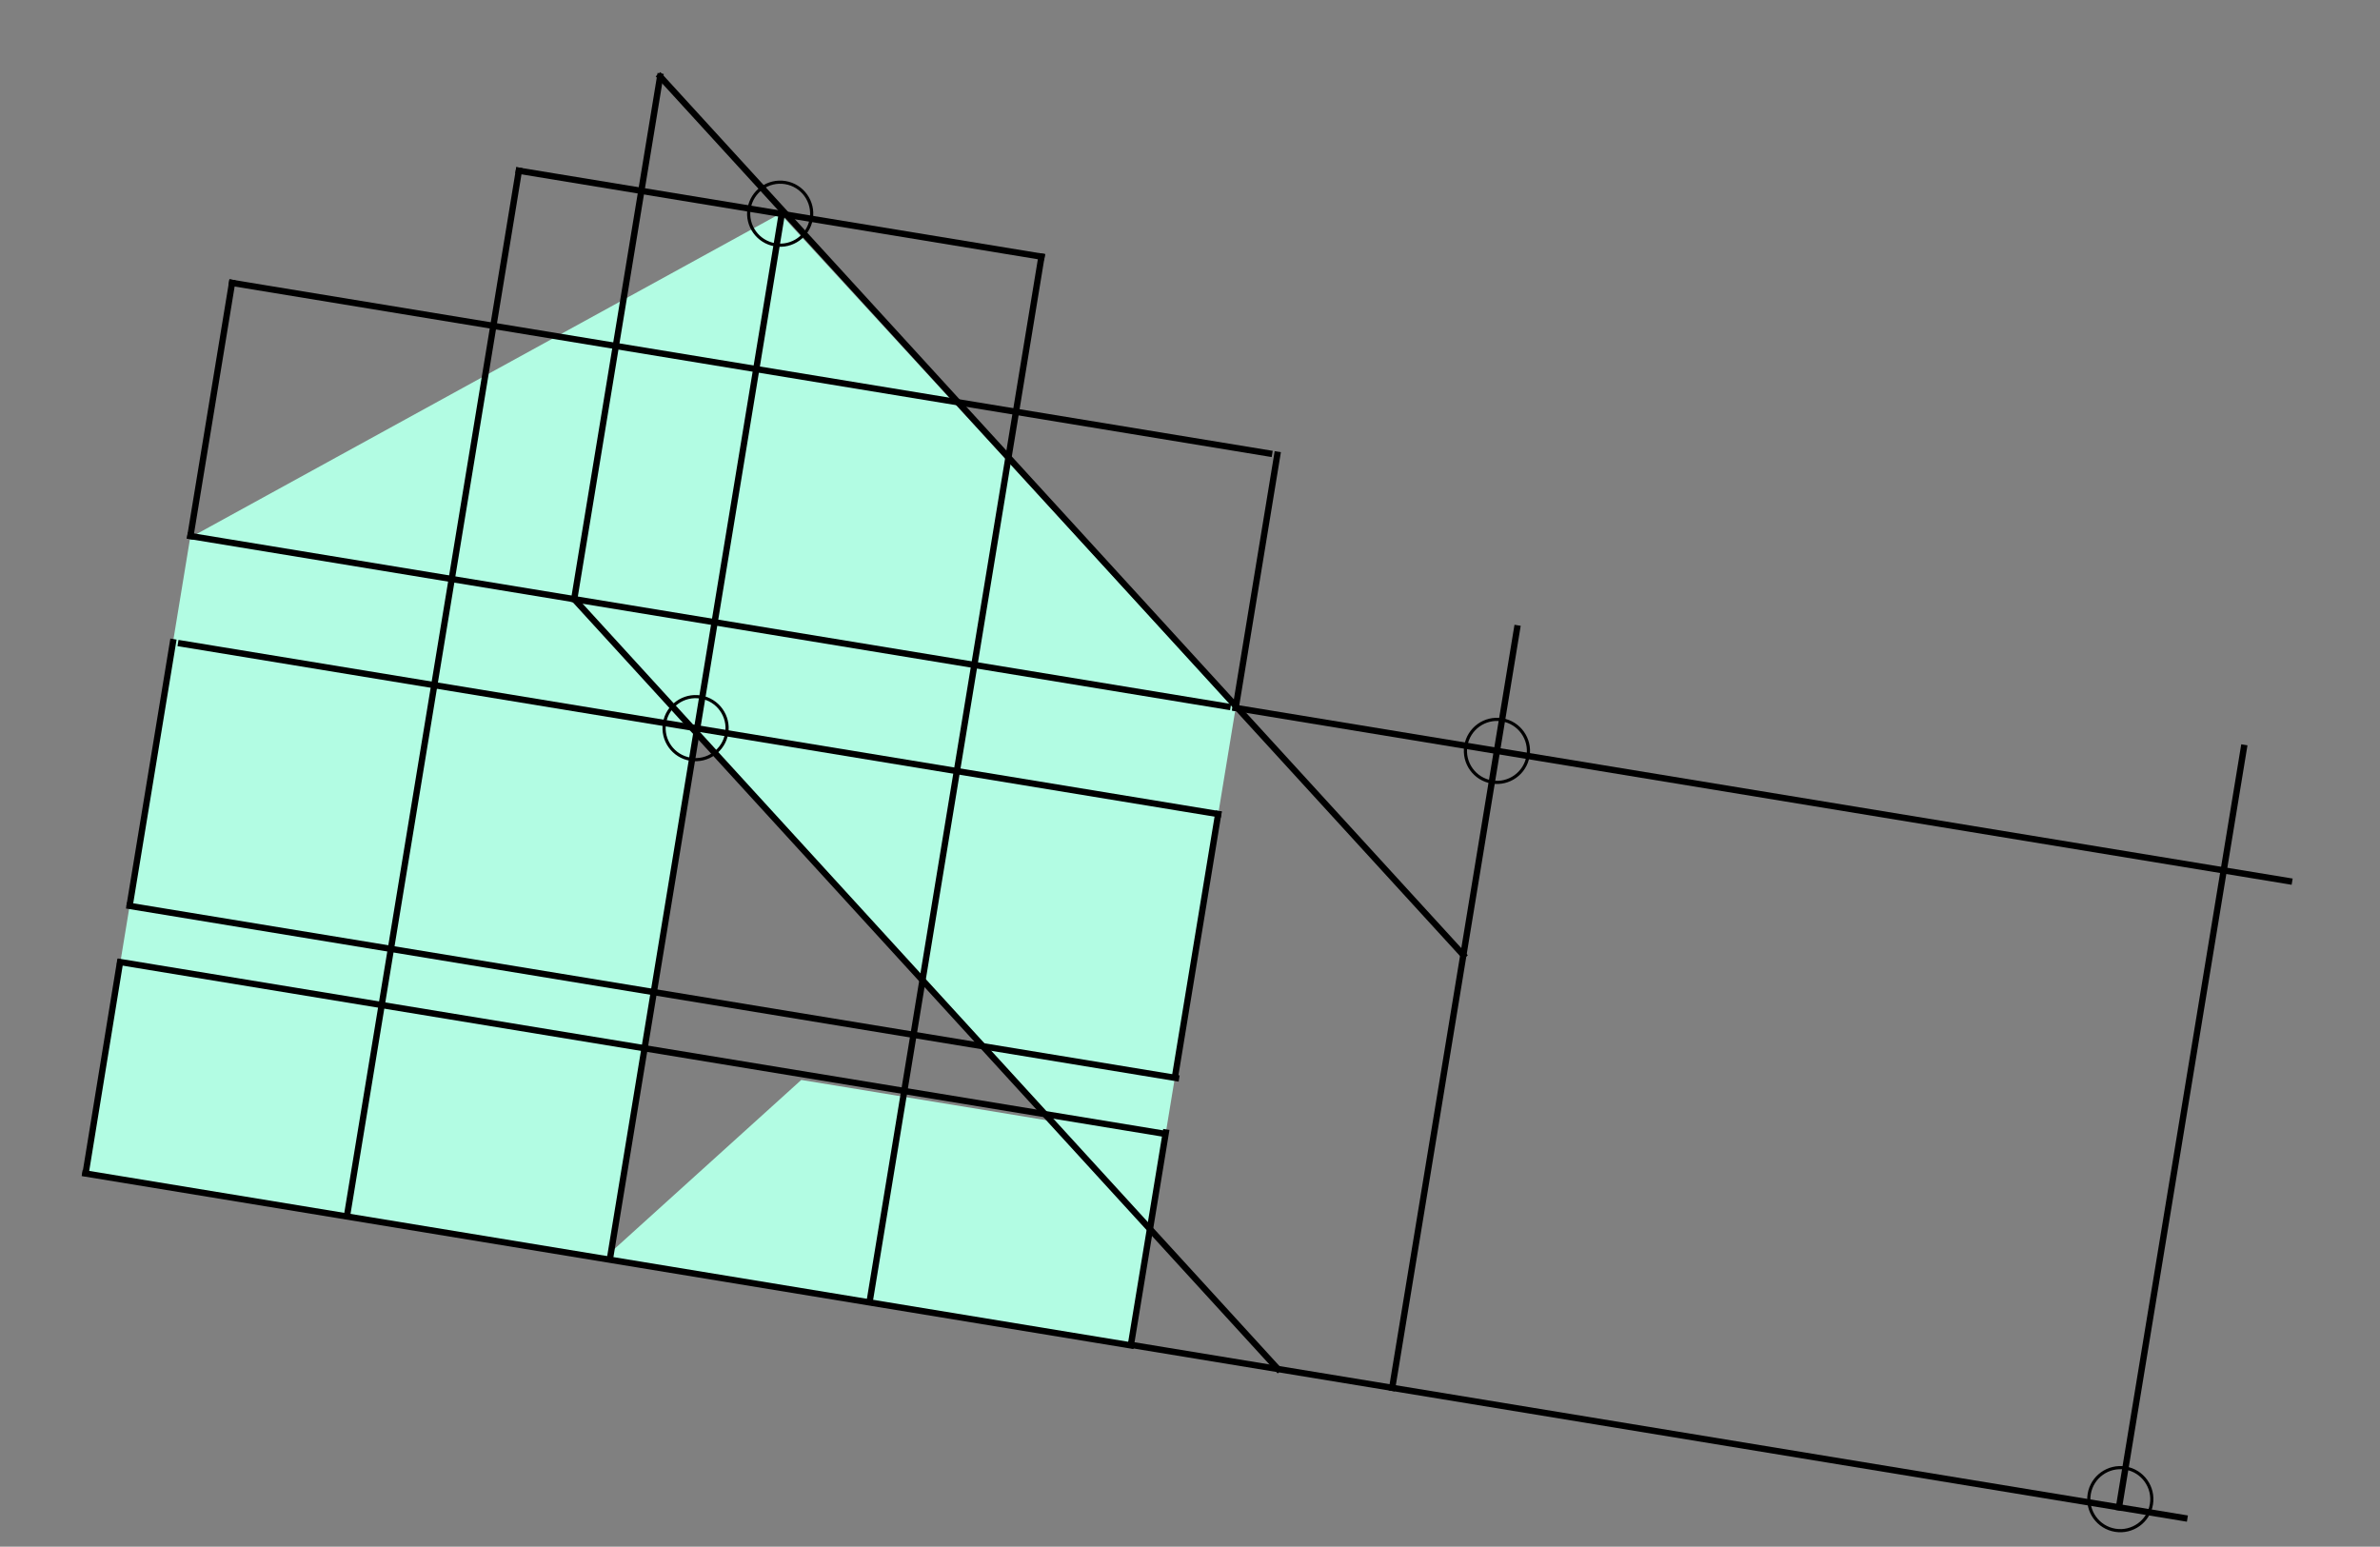 <svg width="377" height="245" viewBox="0 0 377 245" fill="none" xmlns="http://www.w3.org/2000/svg">
<rect x="0" y="0" width="377" height="245" fill="#808080" stroke="none"/>
<path d="M123.582 33.849L195.787 112.479L29.999 85.216L123.582 33.849Z" fill="#B2FCE3"/>
<path fill-rule="evenodd" clip-rule="evenodd" d="M195.733 112.136L30.166 84.91L13.575 185.802L179.142 213.028L195.733 112.136ZM166.605 177.588L110.035 115.367L96.708 198.398L126.926 171.063L166.605 177.588Z" fill="#B2FCE3"/>
<path d="M104.569 12.123L90.956 94.906" stroke="black" stroke-linecap="square"/>
<path d="M240.311 99.541L220.529 219.835" stroke="black" stroke-linecap="square"/>
<path d="M355.434 118.473L335.652 238.767" stroke="black" stroke-linecap="square"/>
<path d="M164.973 40.656L137.747 206.222" stroke="black" stroke-linecap="square"/>
<path d="M123.834 33.891L96.721 198.772" stroke="black" stroke-linecap="square"/>
<path d="M82.192 27.043L54.965 192.609" stroke="black" stroke-linecap="square"/>
<path d="M19.006 152.463L13.572 185.802" stroke="black" stroke-linecap="square"/>
<path d="M184.67 179.398L179.14 213.029" stroke="black" stroke-linecap="square"/>
<path d="M27.397 101.724L20.59 143.116" stroke="black" stroke-linecap="square"/>
<path d="M192.965 128.951L186.159 170.343" stroke="black" stroke-linecap="square"/>
<path d="M36.756 44.812L30.162 84.91" stroke="black" stroke-linecap="square"/>
<path d="M202.325 72.039L195.731 112.137" stroke="black" stroke-linecap="square"/>
<path d="M195.731 112.137L362.591 139.576" stroke="black" stroke-linecap="square"/>
<path d="M36.756 44.812L201.029 71.826" stroke="black" stroke-linecap="square"/>
<path d="M82.192 27.043L164.975 40.656" stroke="black" stroke-linecap="square"/>
<path d="M30.163 84.91L194.435 111.924" stroke="black" stroke-linecap="square"/>
<path d="M28.688 101.937L192.961 128.951" stroke="black" stroke-linecap="square"/>
<path d="M20.526 143.5L186.289 170.759" stroke="black" stroke-linecap="square"/>
<path d="M19.065 152.396L183.967 179.513" stroke="black" stroke-linecap="square"/>
<path d="M13.51 185.881L179.122 213.115" stroke="black" stroke-linecap="square"/>
<path d="M179.139 213.029L345.999 240.468" stroke="black" stroke-linecap="square"/>
<path d="M104.569 12.123L231.802 151.279" stroke="black" stroke-linecap="square"/>
<path d="M90.956 94.906L202.42 216.856" stroke="black" stroke-linecap="square"/>
<circle cx="110.183" cy="115.339" r="4.993" transform="rotate(9.338 110.183 115.339)" stroke="black" stroke-width="0.5"/>
<circle cx="123.583" cy="33.849" r="4.993" transform="rotate(9.338 123.583 33.849)" stroke="black" stroke-width="0.5"/>
<circle cx="237.12" cy="118.943" r="4.993" transform="rotate(9.338 237.12 118.943)" stroke="black" stroke-width="0.5"/>
<circle cx="335.865" cy="237.472" r="4.993" transform="rotate(9.338 335.865 237.472)" stroke="black" stroke-width="0.5"/>
</svg>
